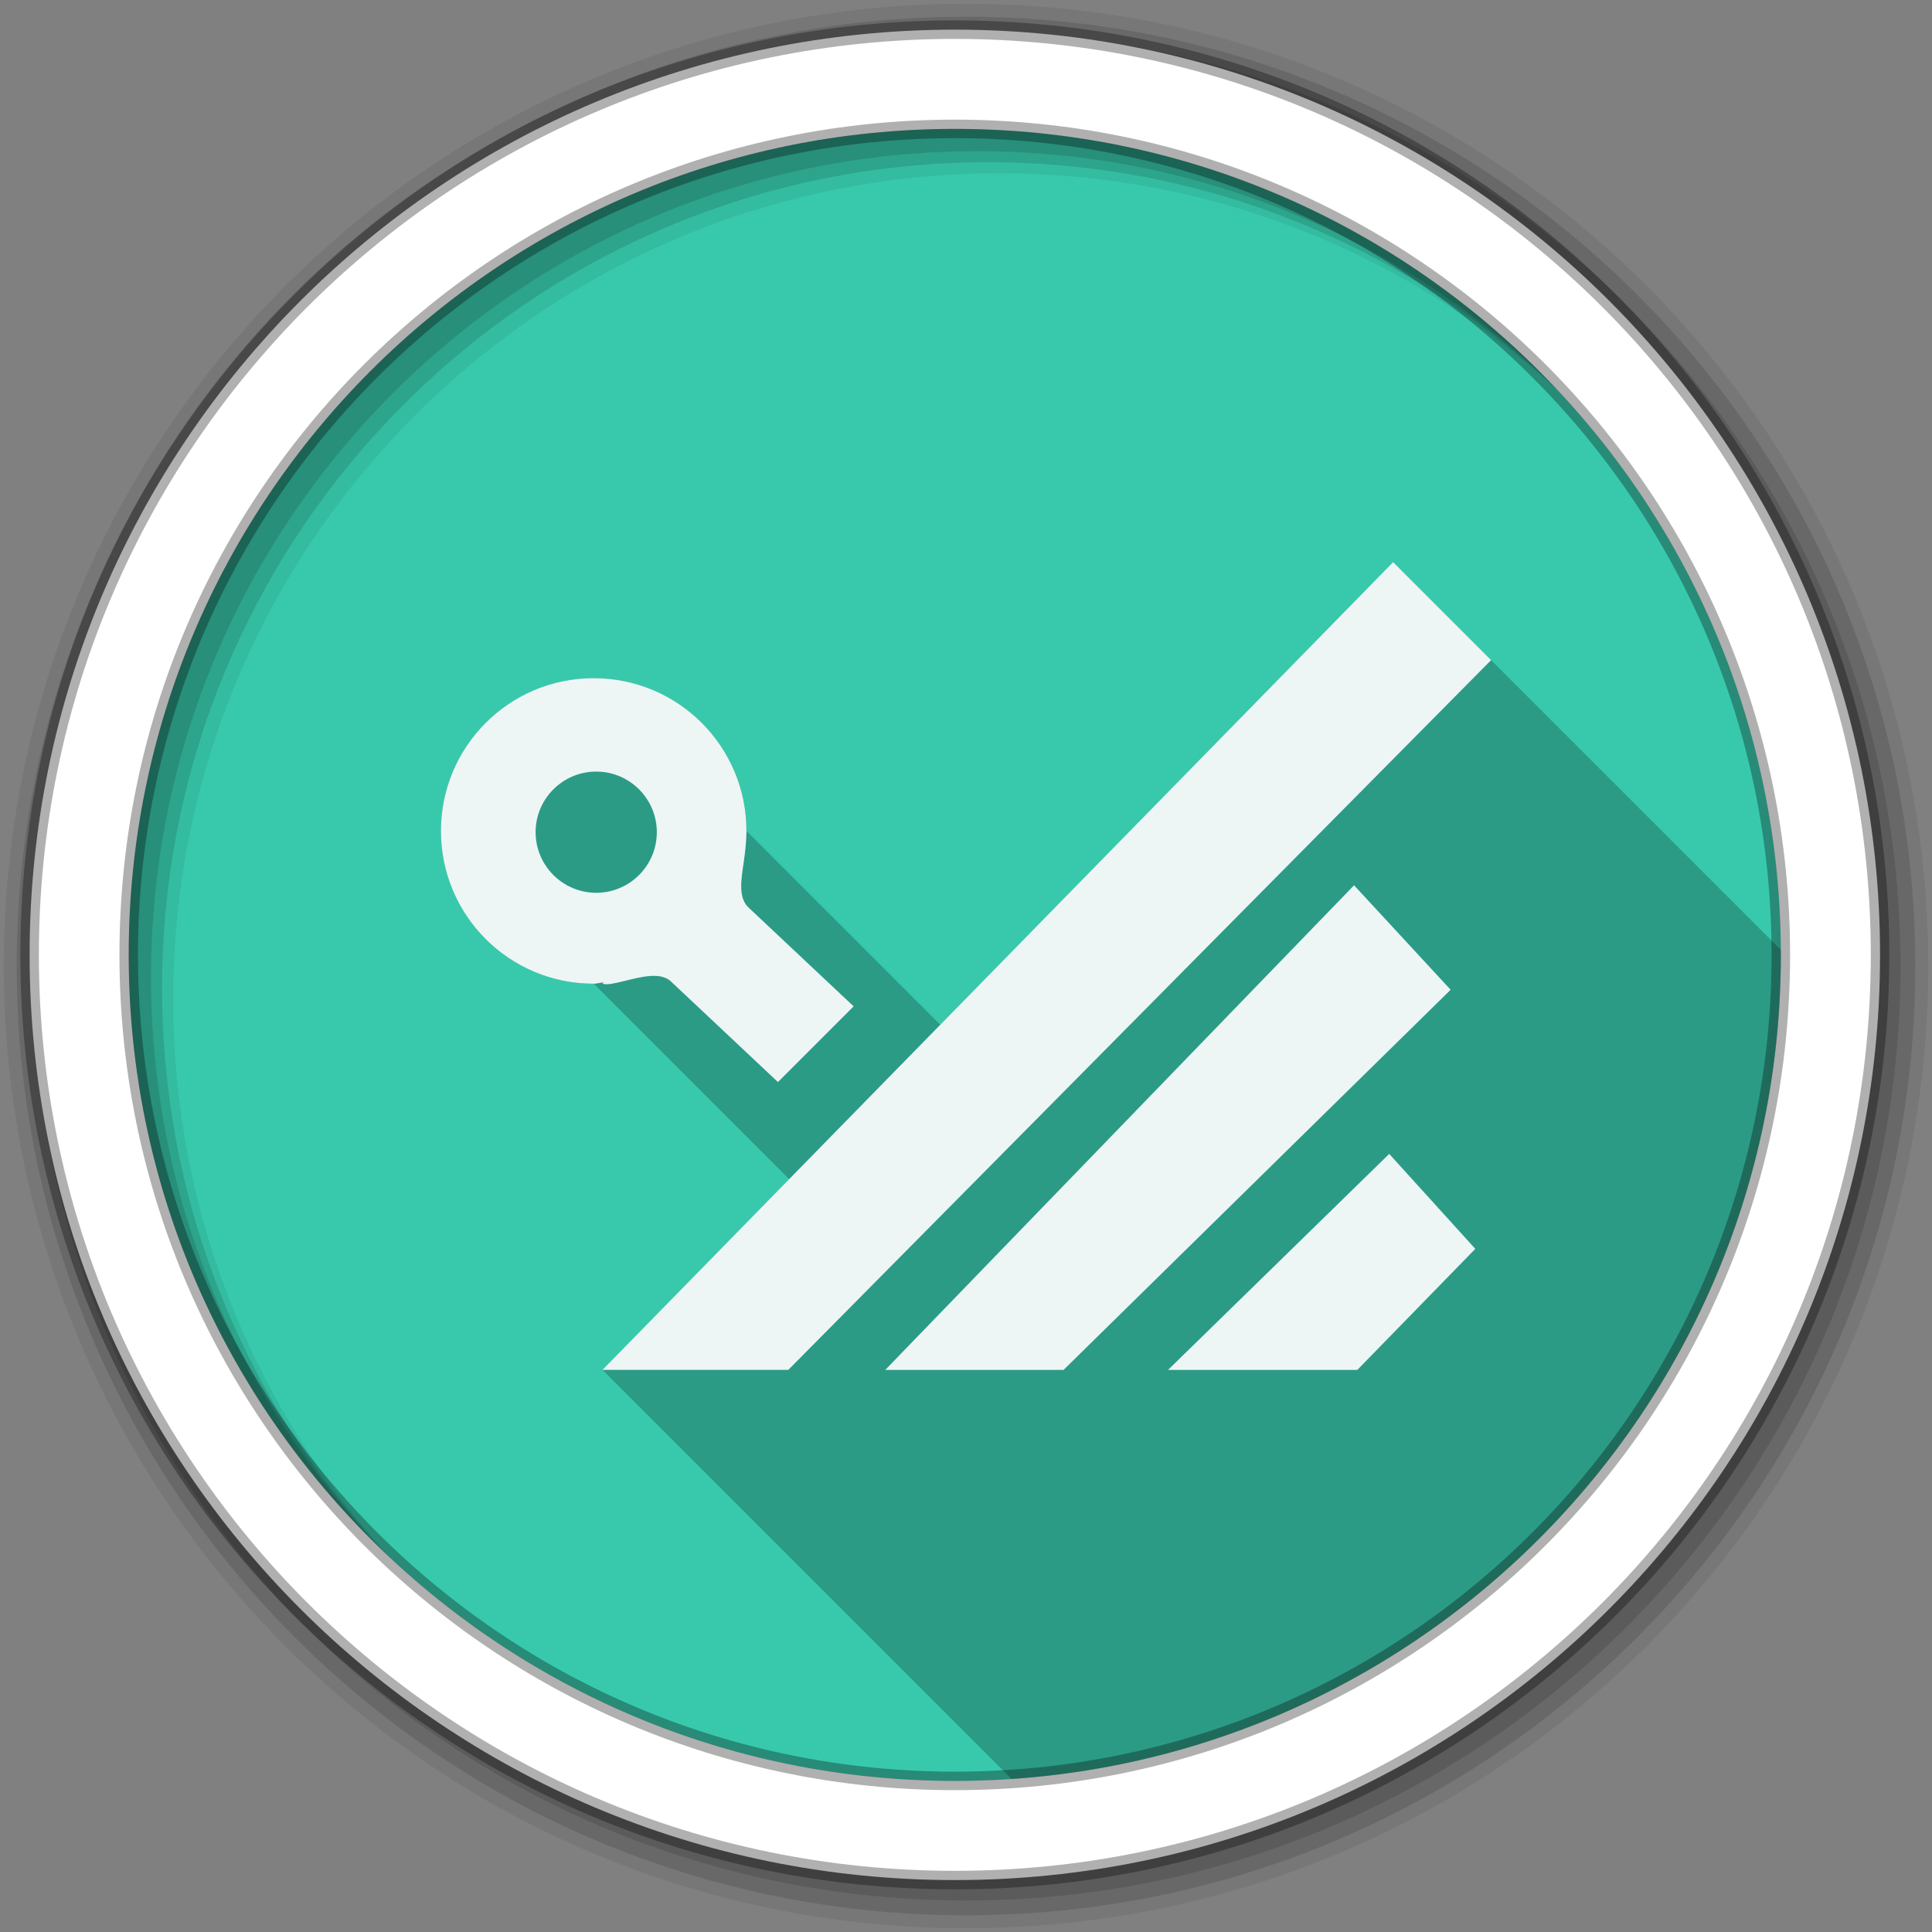 <svg viewBox="0 0 512 512" xmlns="http://www.w3.org/2000/svg">
 <rect x="0" y="0" width="512" height="512" fill="#808080" stroke="none"/>
 <g fill-rule="evenodd">
  <path d="m471.95 253.05c0 120.9-98.01 218.91-218.91 218.91s-218.91-98.01-218.91-218.91 98.01-218.91 218.91-218.91 218.91 98.01 218.91 218.91" fill="#38c9ad"/>
  <path d="m256 1c-140.83 0-255 114.17-255 255s114.17 255 255 255 255-114.17 255-255-114.17-255-255-255m8.827 44.931c120.9 0 218.9 98 218.9 218.9s-98 218.9-218.9 218.9-218.93-98-218.93-218.9 98.03-218.9 218.93-218.9" fill-opacity=".067"/>
  <g fill-opacity=".129">
   <path d="m256 4.43c-138.94 0-251.57 112.63-251.57 251.57s112.63 251.57 251.57 251.57 251.57-112.63 251.57-251.57-112.63-251.57-251.57-251.57m5.885 38.556c120.9 0 218.9 98 218.9 218.9s-98 218.9-218.9 218.9-218.93-98-218.93-218.9 98.03-218.9 218.93-218.9"/>
   <path d="m256 8.36c-136.77 0-247.64 110.87-247.64 247.64s110.87 247.64 247.64 247.64 247.64-110.87 247.64-247.64-110.87-247.64-247.64-247.64m2.942 31.691c120.9 0 218.9 98 218.9 218.9s-98 218.9-218.9 218.9-218.93-98-218.93-218.9 98.03-218.9 218.93-218.9"/>
  </g>
  <path d="m253.04 7.86c-135.42 0-245.19 109.78-245.19 245.19 0 135.42 109.78 245.19 245.19 245.19 135.42 0 245.19-109.78 245.19-245.19 0-135.42-109.78-245.19-245.19-245.19m0 26.297c120.9 0 218.9 98 218.9 218.9s-98 218.9-218.9 218.9-218.93-98-218.93-218.9 98.03-218.9 218.93-218.9z" fill="#ffffff" stroke="#000000" stroke-opacity=".31" stroke-width="4.904"/>
 </g>
 <g fill-opacity=".914">
  <path d="m369.19 148.97l-120 122.59-51.37-51.37c0-22.371-18.1-40.469-40.469-40.469h-.031c-22.371 0-40.469 18.13-40.469 40.5 0 22.371 18.1 40.469 40.469 40.469l51.809 51.809-49.46 50.54 108.4 108.4c113.89-7.721 203.88-102.54 203.88-218.38 0-.449-.015-.895-.018-1.344l-76.77-76.77-25.969-25.969" opacity=".25"/>
  <path d="m369.19 148.97l-209.53 214.06h49.25l186.25-188.09-25.969-25.969m-211.87 30.75c-22.371 0-40.469 18.13-40.469 40.5 0 22.371 18.1 40.469 40.469 40.469.921 0 1.767-.301 2.688-.344l-.344.344c1.21.417 3.386-.142 5.688-.688 4.56-1.124 9.957-2.621 12.719.344l28.09 26.406 20.06-20.06-27.75-26.09c-2.89-2.59-2.093-7.28-1.344-12.375.375-2.505.645-5.172.688-7.688v-.344c0-22.371-18.1-40.469-40.469-40.469h-.031m.687 24.75c8.863 0 16.06 7.2 16.06 16.06 0 8.863-7.2 16.06-16.06 16.06-8.863 0-16.06-7.2-16.06-16.06 0-8.863 7.2-16.06 16.06-16.06m200.84 30.13l-124.25 128.44h47.25l102.59-100.75-25.594-27.688m9.313 71.19l-58.62 57.25h50.16l31.28-32.09-22.813-25.16" fill="#ffffff"/>
 </g>
</svg>
